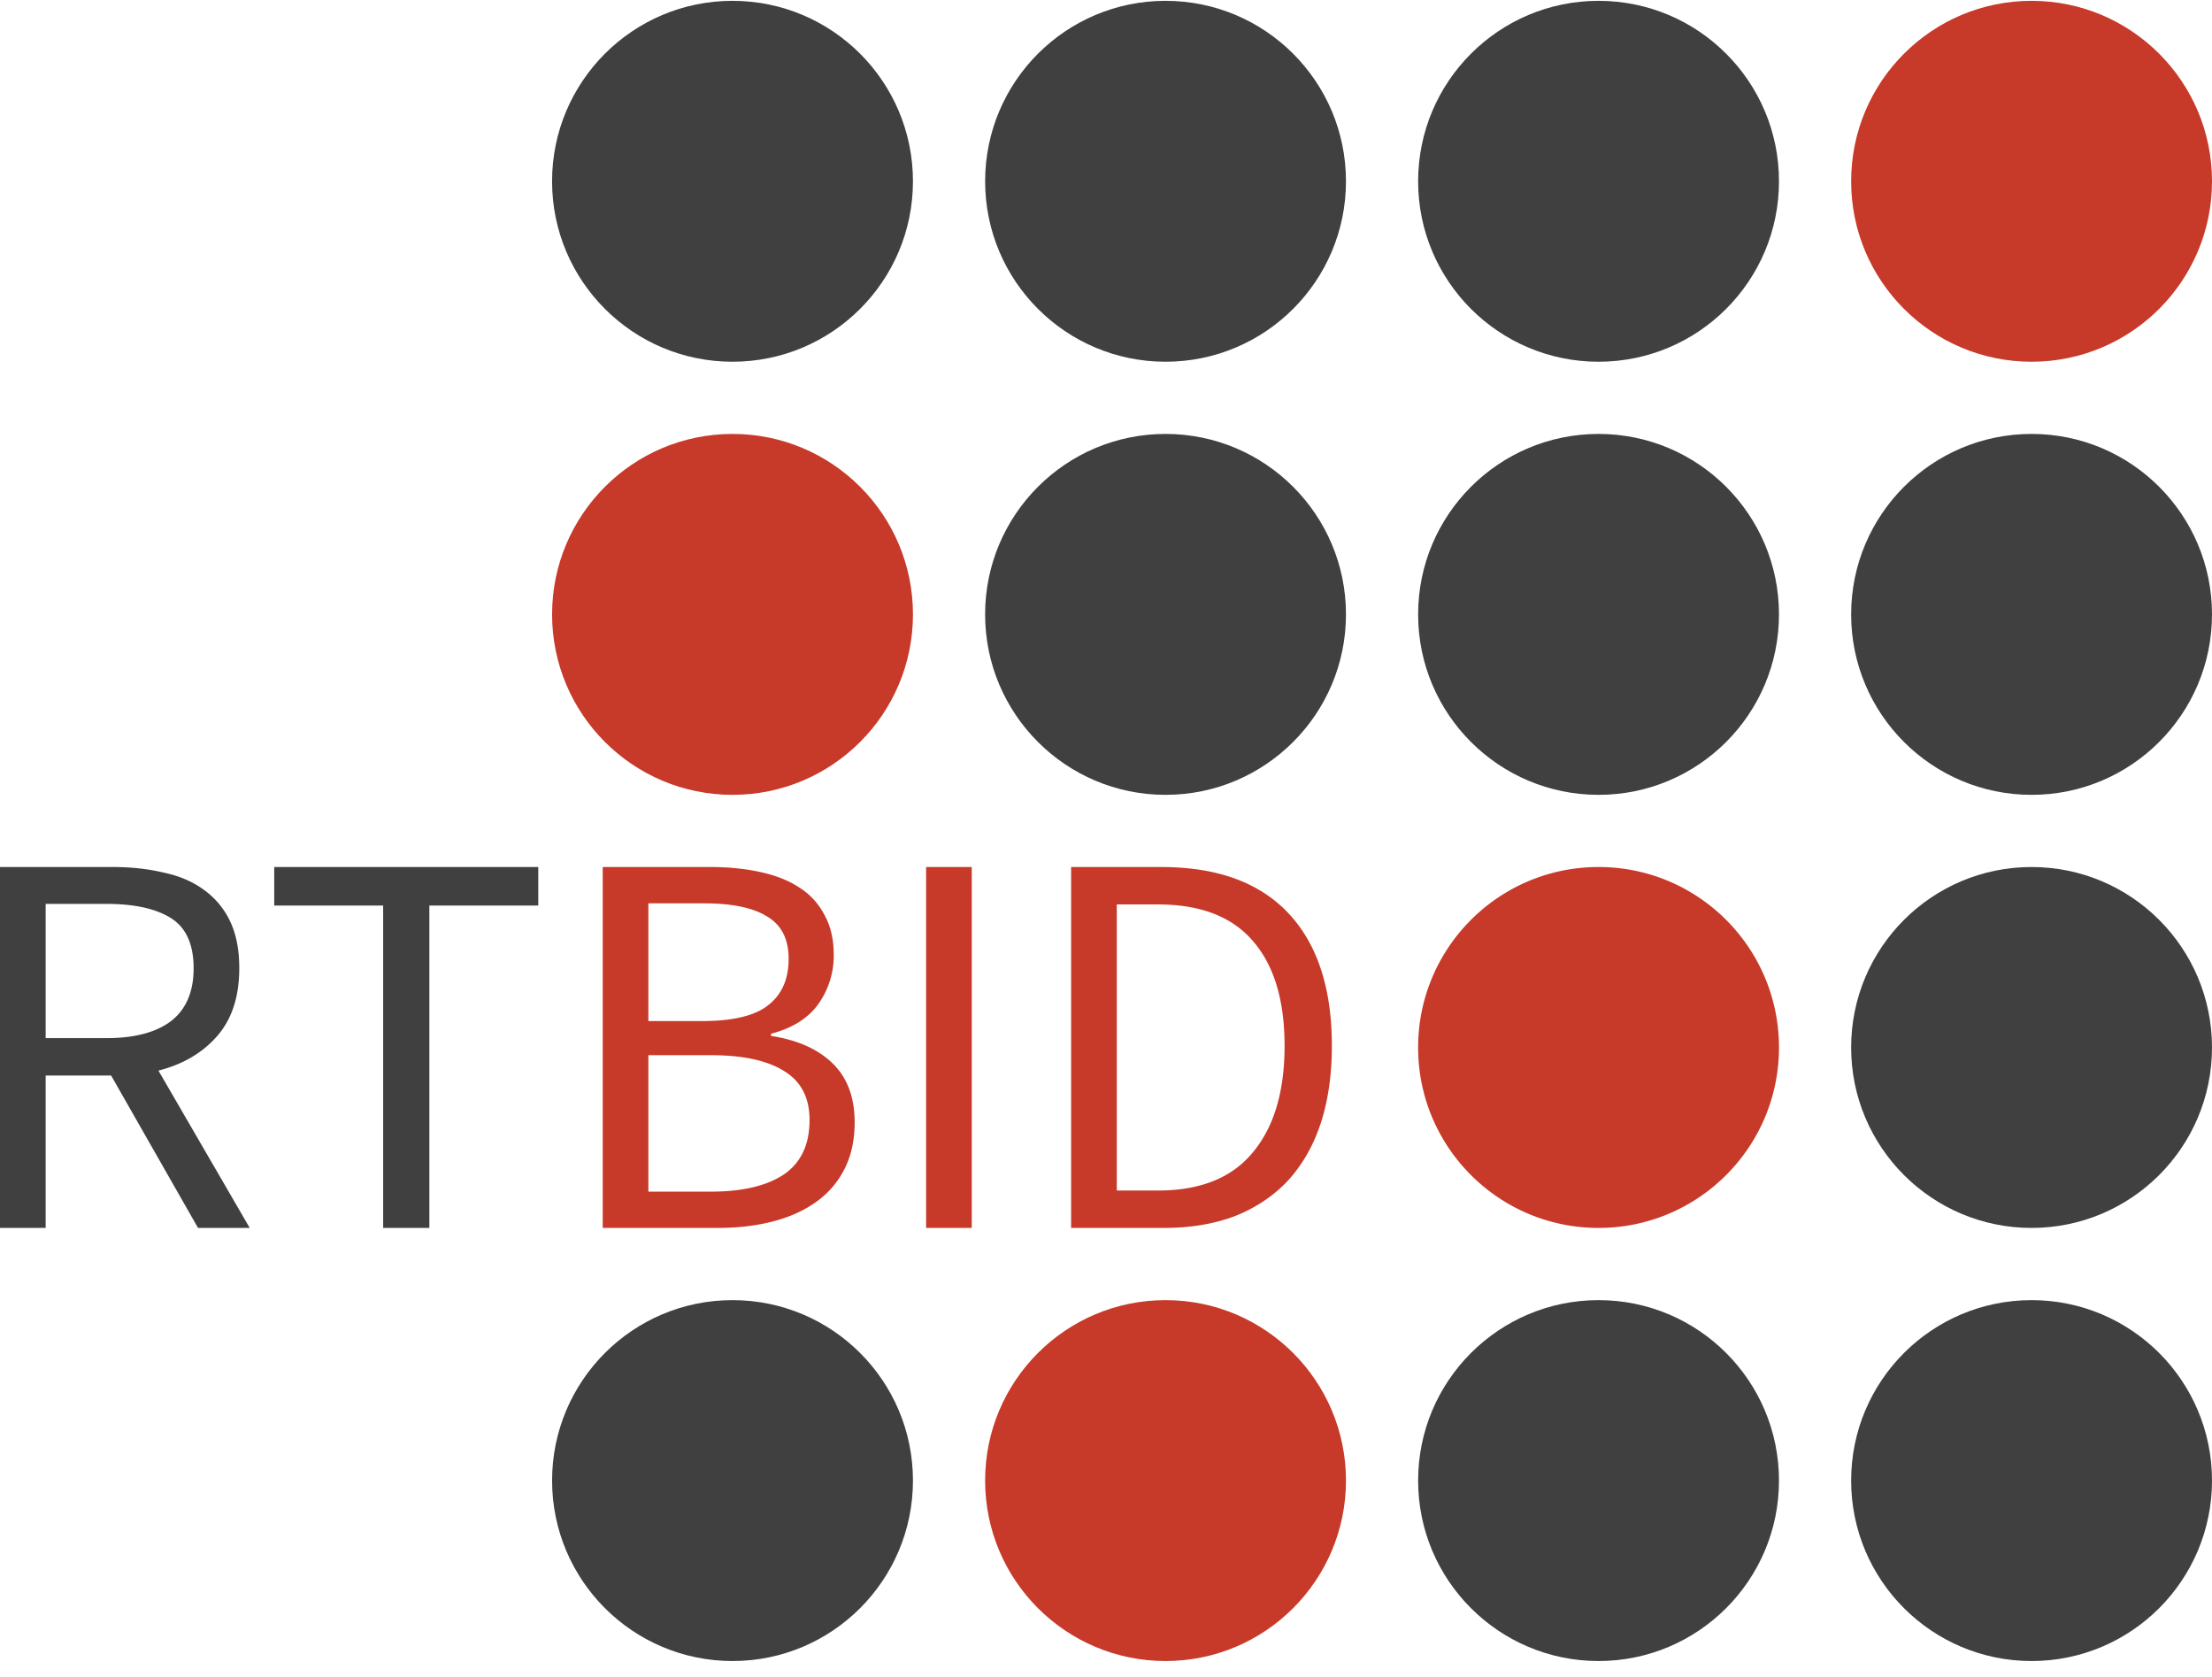 <svg class="logo" width="95" height="72" viewBox="0 0 140 106" fill="none" xmlns="http://www.w3.org/2000/svg">
  <g clip-path="url(#clip0)">
    <path fill="#404040" d="M2.89 65.64h3.83c1.787 0 3.156-.36 4.108-1.08.951-.742 1.427-1.856 1.427-3.342 0-1.508-.476-2.564-1.428-3.168-.951-.603-2.32-.905-4.108-.905H2.89v8.495zm9.643 12.01l-5.5-9.643H2.89v9.644H0V54.812h7.137c1.16 0 2.228.117 3.203.349.998.209 1.845.568 2.541 1.079a5.15 5.15 0 0 1 1.672 1.984c.394.813.591 1.81.591 2.994 0 1.787-.464 3.215-1.392 4.283-.929 1.067-2.17 1.798-3.725 2.193l5.779 9.957h-3.273zm11.717-20.4h-6.893v-2.437h16.711v2.436h-6.893v20.402H24.25V57.25z"/>
    <path fill="#c73929" d="M38.147 54.812h6.789c1.16 0 2.216.105 3.168.314.974.209 1.799.534 2.472.974a4.442 4.442 0 0 1 1.601 1.741c.395.697.592 1.544.592 2.542a5.28 5.28 0 0 1-.975 3.098c-.65.905-1.648 1.532-2.994 1.88v.14c1.671.255 2.97.835 3.9 1.74.928.906 1.392 2.147 1.392 3.725 0 1.115-.209 2.09-.627 2.925a5.706 5.706 0 0 1-1.775 2.089c-.766.557-1.683.975-2.75 1.253-1.068.279-2.24.418-3.517.418h-7.276V54.813zm6.266 9.749c1.973 0 3.377-.337 4.213-1.01.859-.673 1.288-1.648 1.288-2.925 0-1.253-.453-2.146-1.358-2.68-.882-.557-2.216-.836-4.003-.836h-3.517v7.45h3.377zm.592 10.792c1.973 0 3.505-.36 4.596-1.079 1.09-.743 1.636-1.892 1.636-3.447 0-1.416-.534-2.448-1.601-3.098-1.068-.673-2.611-1.01-4.63-1.01h-3.97v8.634h3.97zm13.609-20.54h2.89V77.65h-2.89V54.812zm9.18 0h5.71c3.527 0 6.208.974 8.041 2.924 1.834 1.95 2.75 4.746 2.75 8.39 0 1.81-.231 3.435-.695 4.874-.465 1.416-1.15 2.623-2.054 3.621-.906.975-2.02 1.73-3.343 2.263-1.323.51-2.843.766-4.56.766h-5.85V54.812zm5.5 20.47c2.67 0 4.666-.8 5.989-2.402 1.346-1.601 2.019-3.853 2.019-6.754 0-2.901-.673-5.117-2.02-6.65-1.322-1.531-3.319-2.297-5.987-2.297h-2.612v18.103h2.611zM101.175 77.65c6.306 0 11.419-5.112 11.419-11.418 0-6.307-5.113-11.42-11.419-11.42-6.307 0-11.42 5.113-11.42 11.42 0 6.306 5.113 11.419 11.42 11.419z"/>
    <path fill="#404040" d="M101.175 50.245c6.306 0 11.419-5.113 11.419-11.42 0-6.306-5.113-11.419-11.419-11.419-6.307 0-11.42 5.113-11.42 11.42 0 6.306 5.113 11.419 11.42 11.419zM101.175 105.057c6.306 0 11.419-5.112 11.419-11.42 0-6.306-5.113-11.418-11.419-11.418-6.307 0-11.42 5.112-11.42 11.419s5.113 11.419 11.42 11.419zM128.581 77.65c6.306 0 11.419-5.112 11.419-11.418 0-6.307-5.113-11.42-11.419-11.42-6.307 0-11.42 5.113-11.42 11.42 0 6.306 5.113 11.419 11.42 11.419zM128.581 50.245c6.306 0 11.419-5.113 11.419-11.42 0-6.306-5.113-11.419-11.419-11.419-6.307 0-11.42 5.113-11.42 11.42 0 6.306 5.113 11.419 11.42 11.419zM128.581 105.057c6.306 0 11.419-5.112 11.419-11.42 0-6.306-5.113-11.418-11.419-11.418-6.307 0-11.42 5.112-11.42 11.419s5.113 11.419 11.42 11.419zM73.768 50.245c6.307 0 11.42-5.113 11.42-11.42 0-6.306-5.113-11.419-11.42-11.419-6.306 0-11.419 5.113-11.419 11.42 0 6.306 5.113 11.419 11.42 11.419z"/>
    <path fill="#c73929" d="M73.768 105.057c6.307 0 11.42-5.112 11.42-11.42 0-6.306-5.113-11.418-11.42-11.418-6.306 0-11.419 5.112-11.419 11.419s5.113 11.419 11.42 11.419zM46.362 50.245c6.307 0 11.42-5.113 11.42-11.42 0-6.306-5.113-11.419-11.42-11.419-6.306 0-11.42 5.113-11.42 11.42 0 6.306 5.114 11.419 11.42 11.419z"/>
    <path fill="#404040" d="M46.362 105.057c6.307 0 11.42-5.112 11.42-11.42 0-6.306-5.113-11.418-11.42-11.418-6.306 0-11.42 5.112-11.42 11.419s5.114 11.419 11.42 11.419zM101.175 22.838c6.306 0 11.419-5.112 11.419-11.419C112.594 5.113 107.481 0 101.175 0c-6.307 0-11.42 5.113-11.42 11.42 0 6.306 5.113 11.418 11.42 11.418z"/>
    <path fill="#c73929" d="M128.581 22.838c6.306 0 11.419-5.112 11.419-11.419C140 5.113 134.887 0 128.581 0c-6.307 0-11.42 5.113-11.42 11.42 0 6.306 5.113 11.418 11.42 11.418z"/>
    <path fill="#404040" d="M73.768 22.838c6.307 0 11.42-5.112 11.42-11.419C85.188 5.113 80.075 0 73.768 0 67.462 0 62.35 5.113 62.35 11.42c0 6.306 5.113 11.418 11.42 11.418zM46.362 22.838c6.307 0 11.42-5.112 11.42-11.419C57.781 5.113 52.668 0 46.361 0c-6.306 0-11.42 5.113-11.42 11.42 0 6.306 5.114 11.418 11.42 11.418z"/>
  </g>
  <defs>
    <clipPath id="clip0">
      <path fill="#404040" d="M0 0h140v105.057H0z"/>
    </clipPath>
  </defs>
</svg>